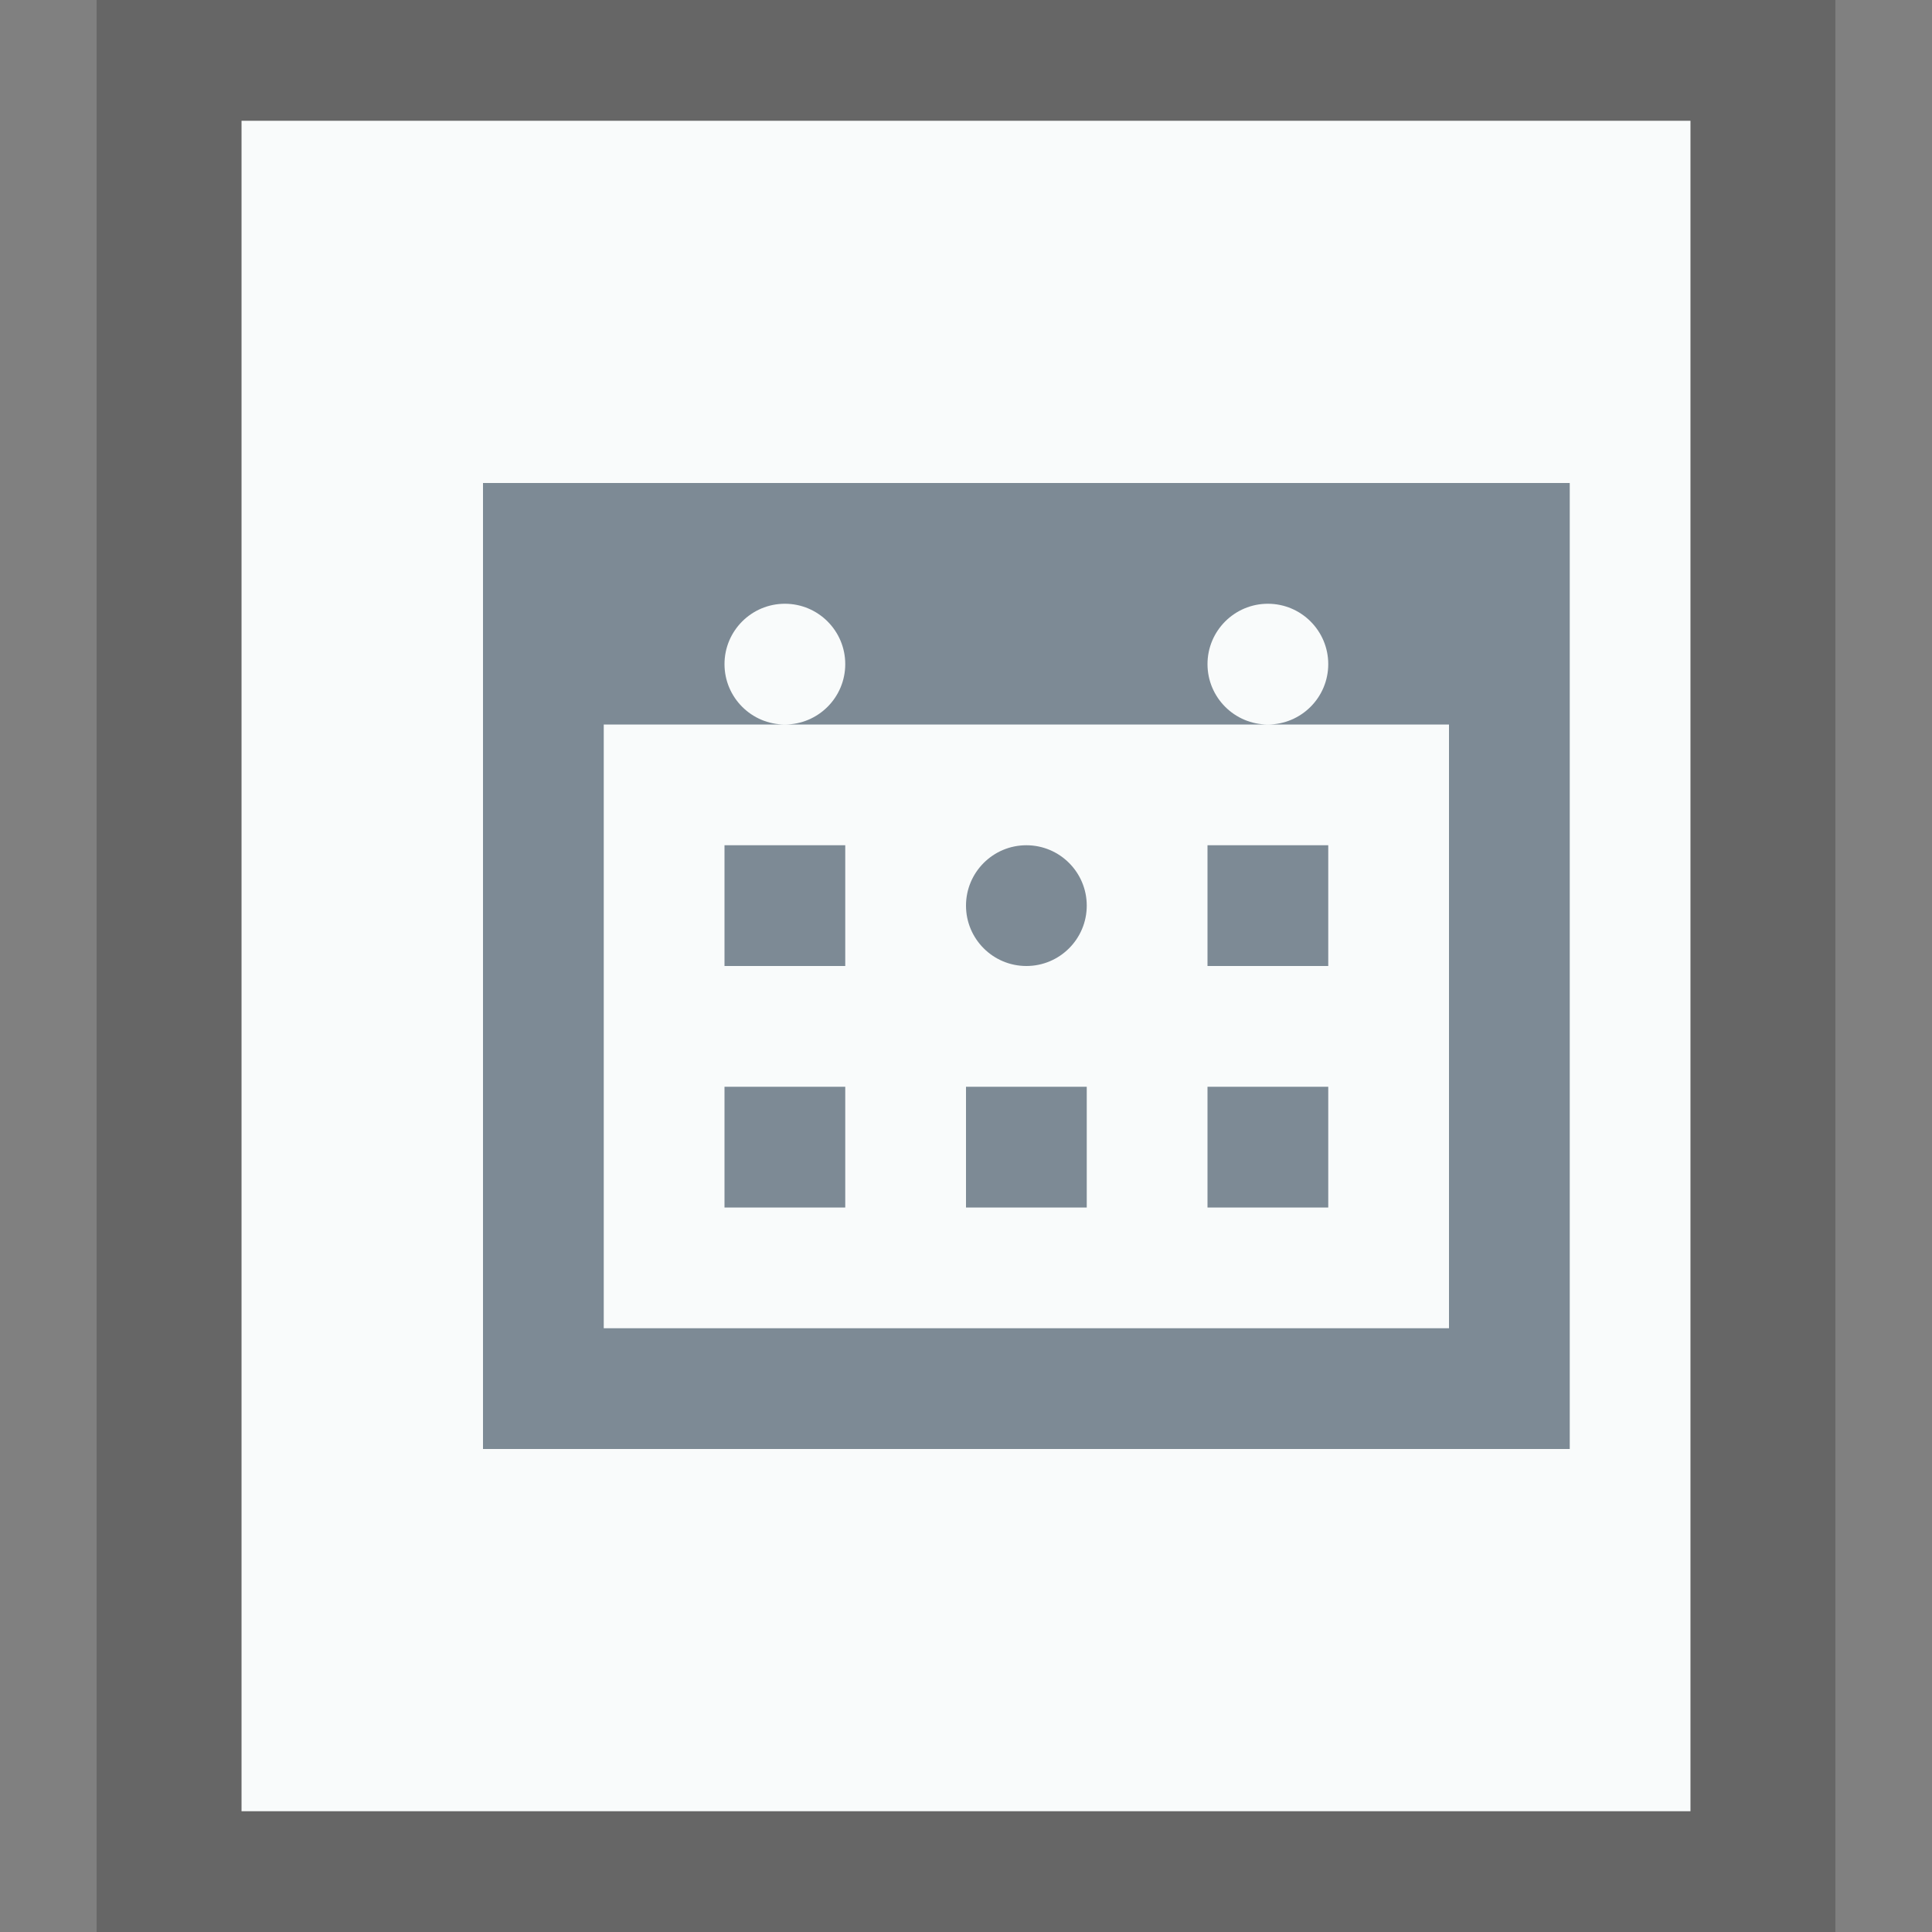 <svg xmlns="http://www.w3.org/2000/svg" width="16" height="16" viewBox="0 0 16 16">
  <rect x="0" y="0" width="16" height="16" fill="#808080" stroke="none"/>
  <g fill="none" fill-rule="evenodd">
    <g transform="translate(2 1)">
      <polygon fill="#F9FBFB" points="0 0 12 0 12 14 0 14"/>
      <path fill="#000" fill-opacity=".2" fill-rule="nonzero" d="M13.2,-1.167 L-1.2,-1.167 L-1.2,15.167 L13.2,15.167 L13.2,-1.167 Z M12,4.4408921e-16 L12,14 L-5.5067062e-14,14 L-5.5067062e-14,4.4408921e-16 L12,4.4408921e-16 Z"/>
    </g>
    <path fill="#2A4052" fill-opacity=".6" d="M13,4 L13,12 L4,12 L4,4 L13,4 Z M12,6 L5,6 L5,11 L12,11 L12,6 Z M9,9 L9,10 L8,10 L8,9 L9,9 Z M11,9 L11,10 L10,10 L10,9 L11,9 Z M7,9 L7,10 L6,10 L6,9 L7,9 Z M8.5,7 C8.776,7 9,7.224 9,7.5 C9,7.776 8.776,8 8.5,8 C8.224,8 8,7.776 8,7.5 C8,7.224 8.224,7 8.5,7 Z M11,7 L11,8 L10,8 L10,7 L11,7 Z M7,7 L7,8 L6,8 L6,7 L7,7 Z M6.5,5 C6.224,5 6,5.224 6,5.5 C6,5.776 6.224,6 6.5,6 C6.776,6 7,5.776 7,5.5 C7,5.224 6.776,5 6.5,5 Z M10.5,5 C10.224,5 10,5.224 10,5.5 C10,5.776 10.224,6 10.5,6 C10.776,6 11,5.776 11,5.5 C11,5.224 10.776,5 10.5,5 Z"/>
  </g>
</svg>
